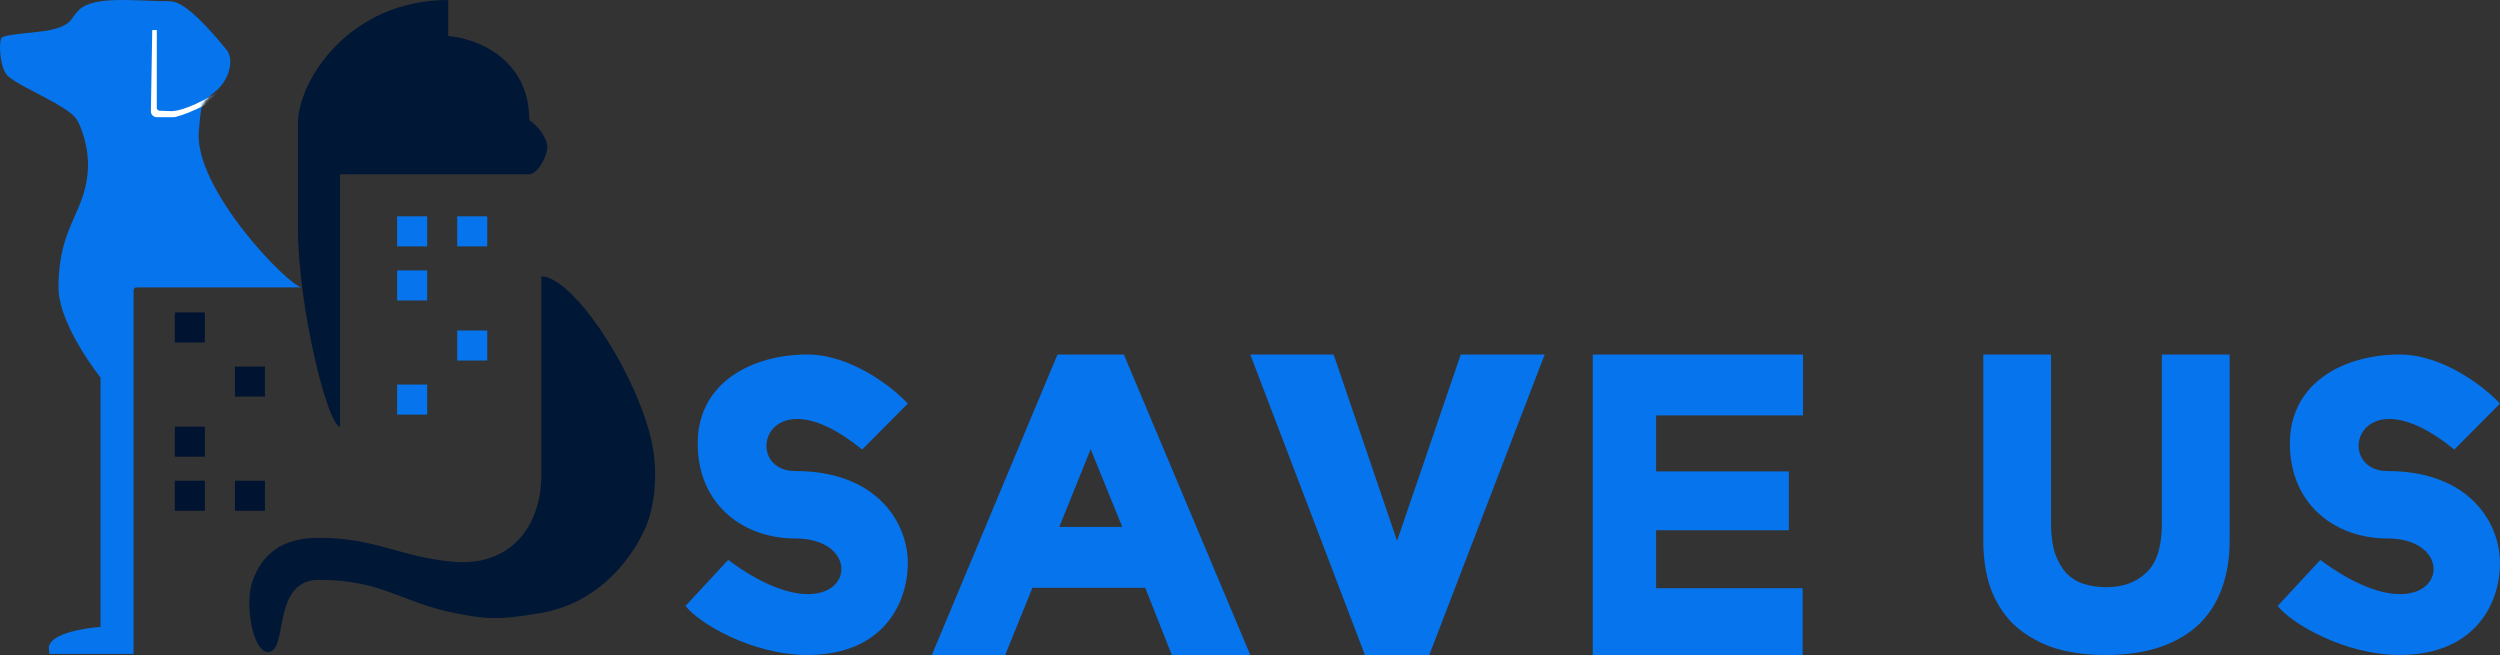 <svg data-v-f748f988="" width="855" height="224" viewBox="0 0 855 224" fill="none" xmlns="http://www.w3.org/2000/svg"><rect x="0" y="0" width="855" height="224" fill="#333333" stroke="none"/><rect data-v-f748f988="" x="59.789" y="106.862" width="10.274" height="10.275" fill="#001330"></rect> <rect data-v-f748f988="" x="80.337" y="125.358" width="10.274" height="10.275" fill="#001330"></rect> <rect data-v-f748f988="" x="80.337" y="164.404" width="10.274" height="10.275" fill="#001330"></rect> <rect data-v-f748f988="" x="59.789" y="164.404" width="10.274" height="10.275" fill="#001330"></rect> <rect data-v-f748f988="" x="59.789" y="145.908" width="10.274" height="10.275" fill="#001330"></rect> <rect data-v-f748f988="" width="10.274" height="10.275" transform="matrix(1 0 0 -1 135.817 141.798)" fill="#0674EC"></rect> <rect data-v-f748f988="" width="10.274" height="10.275" transform="matrix(1 0 0 -1 156.365 123.303)" fill="#0674EC"></rect> <rect data-v-f748f988="" width="10.274" height="10.275" transform="matrix(1 0 0 -1 156.365 84.257)" fill="#0674EC"></rect> <rect data-v-f748f988="" width="10.274" height="10.275" transform="matrix(1 0 0 -1 135.817 84.257)" fill="#0674EC"></rect> <rect data-v-f748f988="" width="10.274" height="10.275" transform="matrix(1 0 0 -1 135.817 102.752)" fill="#0674EC"></rect> <path data-v-f748f988="" d="M611.789 181.34H566.388V201.167H616.507V224H544.724V121.248H616.642V142.067H566.388V161.211H611.789V181.34Z" fill="#0674EC"></path> <path data-v-f748f988="" d="M477.806 184.965L499.577 121.248H528.285L488.816 224H466.797L427.6 121.248H456.103L477.806 184.965Z" fill="#0674EC"></path> <path data-v-f748f988="" d="M391.665 201.029H353.095L343.77 224H318.695L361.656 121.248H384.363L427.6 224H400.76L391.665 201.029ZM362.275 180.209H383.813L373.01 153.622L362.275 180.209Z" fill="#0674EC"></path> <path data-v-f748f988="" d="M234.447 207.224L249.028 191.497C289.646 221.547 300.061 184.157 271.941 184.157C254.235 184.157 238.613 172.624 238.613 151.654C238.613 130.684 257.36 121.248 276.107 121.248C291.104 121.248 305.268 132.431 310.475 138.023L294.853 153.751C261.526 126.49 253.194 161.09 271.941 161.09C300.061 161.09 310.475 178.915 310.475 192.545C310.475 206.175 302.144 224 276.107 224C257.36 224 238.96 213.165 234.447 207.224Z" fill="#0674EC"></path> <path data-v-f748f988="" d="M778.972 207.224L793.553 191.497C834.17 221.547 844.585 184.157 816.465 184.157C798.76 184.157 783.138 172.624 783.138 151.654C783.138 130.684 801.884 121.248 820.631 121.248C835.628 121.248 849.792 132.431 855 138.023L839.378 153.751C806.05 126.49 797.719 161.09 816.465 161.09C844.585 161.09 855 178.915 855 192.545C855 206.175 846.668 224 820.631 224C801.884 224 783.485 213.165 778.972 207.224Z" fill="#0674EC"></path> <path data-v-f748f988="" d="M720.039 224C712.807 224 706.567 223.06 701.317 221.18C696.067 219.206 691.708 216.526 688.242 213.142C684.874 209.664 682.348 205.575 680.664 200.875C679.079 196.081 678.286 190.816 678.286 185.082V121.248H701.466V179.102C701.466 183.05 701.911 186.434 702.803 189.254C703.793 191.98 705.081 194.236 706.666 196.022C708.35 197.715 710.331 198.937 712.609 199.689C714.987 200.441 717.562 200.817 720.336 200.817C725.982 200.817 730.538 199.172 734.005 195.881C737.571 192.591 739.354 186.998 739.354 179.102V121.248H762.534V185.082C762.534 190.816 761.692 196.081 760.008 200.875C758.324 205.669 755.748 209.805 752.281 213.283C748.814 216.667 744.406 219.3 739.057 221.18C733.708 223.06 727.369 224 720.039 224Z" fill="#0674EC"></path> <path data-v-f748f988="" d="M68.008 44.597C66.004 64.317 98.83 98.028 103.22 98.285H46.685C46.133 98.285 45.685 98.732 45.685 99.285V223.643H16.918C16.918 223.643 16.432 220.883 16.918 220.56C18.972 215.422 34.383 214.395 34.383 214.395V129.11C34.383 129.11 20 111.207 20 98.285C20 77.734 28.73 73.312 29.994 58.982C30.741 50.505 27.534 42.798 26.164 40.743C23.082 36.121 7.391 30.075 2.808 26.101C0.009 23.674 -0.548 15.055 0.479 13C1.129 11.701 13.61 11.041 16.638 10.393C24.857 8.633 23.829 6.578 26.912 3.496C32.071 -1.664 46.386 0.413 57.734 0.413C59.789 0.413 64.178 0.67 77.534 17.11C80.126 20.3 78.562 27.386 73.425 31.496C68.351 35.555 68.865 36.167 68.008 44.597Z" fill="#0674EC"></path> <mask data-v-f748f988="" id="mask0" mask-type="alpha" maskUnits="userSpaceOnUse" x="0" y="0" width="104" height="224"><path data-v-f748f988="" d="M68.008 44.597C66.004 64.317 98.83 98.028 103.22 98.285H46.685C46.133 98.285 45.685 98.732 45.685 99.285V223.643H16.918C16.918 223.643 16.432 220.883 16.918 220.56C18.972 215.422 34.383 214.395 34.383 214.395V129.11C34.383 129.11 20 111.207 20 98.285C20 77.734 28.73 73.312 29.994 58.982C30.741 50.505 27.534 42.798 26.164 40.743C23.082 36.121 7.391 30.075 2.808 26.101C0.009 23.674 -0.548 15.055 0.479 13C1.129 11.701 13.61 11.041 16.638 10.393C24.857 8.633 23.829 6.578 26.912 3.496C32.071 -1.664 46.386 0.413 57.734 0.413C59.789 0.413 64.178 0.67 77.534 17.11C80.126 20.3 78.562 27.386 73.425 31.496C68.351 35.555 68.865 36.167 68.008 44.597Z" fill="#0674EC"></path></mask> <g data-v-f748f988="" mask="url(#mask0)"><path data-v-f748f988="" d="M53.624 10.275H52.065L51.603 38.04C51.585 39.157 52.485 40.073 53.603 40.073H59.384C59.653 40.073 59.92 40.038 60.179 39.965C63.204 39.112 65.439 38.213 70.063 35.963L72.117 34.936L74.172 31.853C70.063 33.908 64.01 37.652 58.761 38.018L54.587 37.864C54.05 37.844 53.624 37.402 53.624 36.864L53.624 10.275Z" fill="white"></path></g> <path data-v-f748f988="" d="M86.501 198.312C83.419 206.532 86.501 222.972 91.638 222.972C98.83 222.972 92.633 198.312 109.104 198.312C130.68 198.312 137.091 205.965 155.337 209.615C165.611 211.67 169.814 212.279 185.132 209.615C208.762 205.505 219.906 184.48 222.119 176.734C224.173 169.541 225.201 159.266 222.119 147.963C215.631 124.172 195.406 94.532 185.132 94.532V162.349C185.132 180.844 173.831 193.688 155.337 192.147C136.844 190.605 128.625 183.927 109.104 183.927C95.748 183.927 89.583 190.092 86.501 198.312Z" fill="#001736"></path> <path data-v-f748f988="" d="M116.296 145.908V59.596L181.022 59.596C183.845 59.596 187.187 53.431 187.187 50.349C187.187 47.266 184.105 43.156 181.022 41.101C181.022 19.729 162.529 13.015 153.282 12.33V0C119.378 0 101.912 27.743 101.912 42.128V78.092C101.912 105.218 112.186 145.908 116.296 145.908Z" fill="#001736"></path></svg>